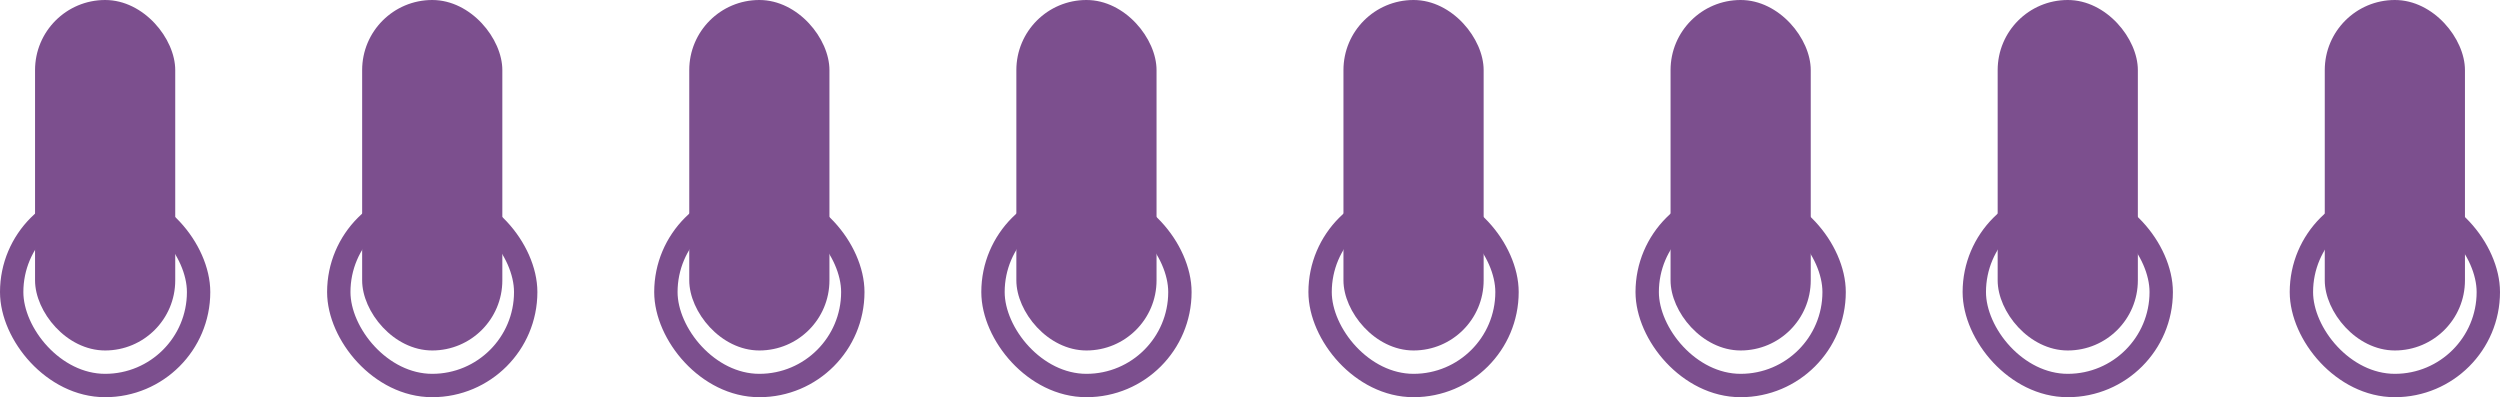 <svg width="214" height="34" viewBox="0 0 214 34" fill="none" xmlns="http://www.w3.org/2000/svg">
<rect x="197" y="17" width="16" height="16" rx="8" stroke="#7C4F8E" stroke-width="2"/>
<rect x="199" width="12" height="30" rx="6" fill="#7C4F8E"/>
<rect x="169" y="17" width="16" height="16" rx="8" stroke="#7C4F8E" stroke-width="2"/>
<rect x="171" width="12" height="30" rx="6" fill="#7C4F8E"/>
<rect x="141" y="17" width="16" height="16" rx="8" stroke="#7C4F8E" stroke-width="2"/>
<rect x="143" width="12" height="30" rx="6" fill="#7C4F8E"/>
<rect x="113" y="17" width="16" height="16" rx="8" stroke="#7C4F8E" stroke-width="2"/>
<rect x="115" width="12" height="30" rx="6" fill="#7C4F8E"/>
<rect x="85" y="17" width="16" height="16" rx="8" stroke="#7C4F8E" stroke-width="2"/>
<rect x="87" width="12" height="30" rx="6" fill="#7C4F8E"/>
<rect x="57" y="17" width="16" height="16" rx="8" stroke="#7C4F8E" stroke-width="2"/>
<rect x="59" width="12" height="30" rx="6" fill="#7C4F8E"/>
<rect x="29" y="17" width="16" height="16" rx="8" stroke="#7C4F8E" stroke-width="2"/>
<rect x="31" width="12" height="30" rx="6" fill="#7C4F8E"/>
<rect x="1" y="17" width="16" height="16" rx="8" stroke="#7C4F8E" stroke-width="2"/>
<rect x="3" width="12" height="30" rx="6" fill="#7C4F8E"/>
</svg>
